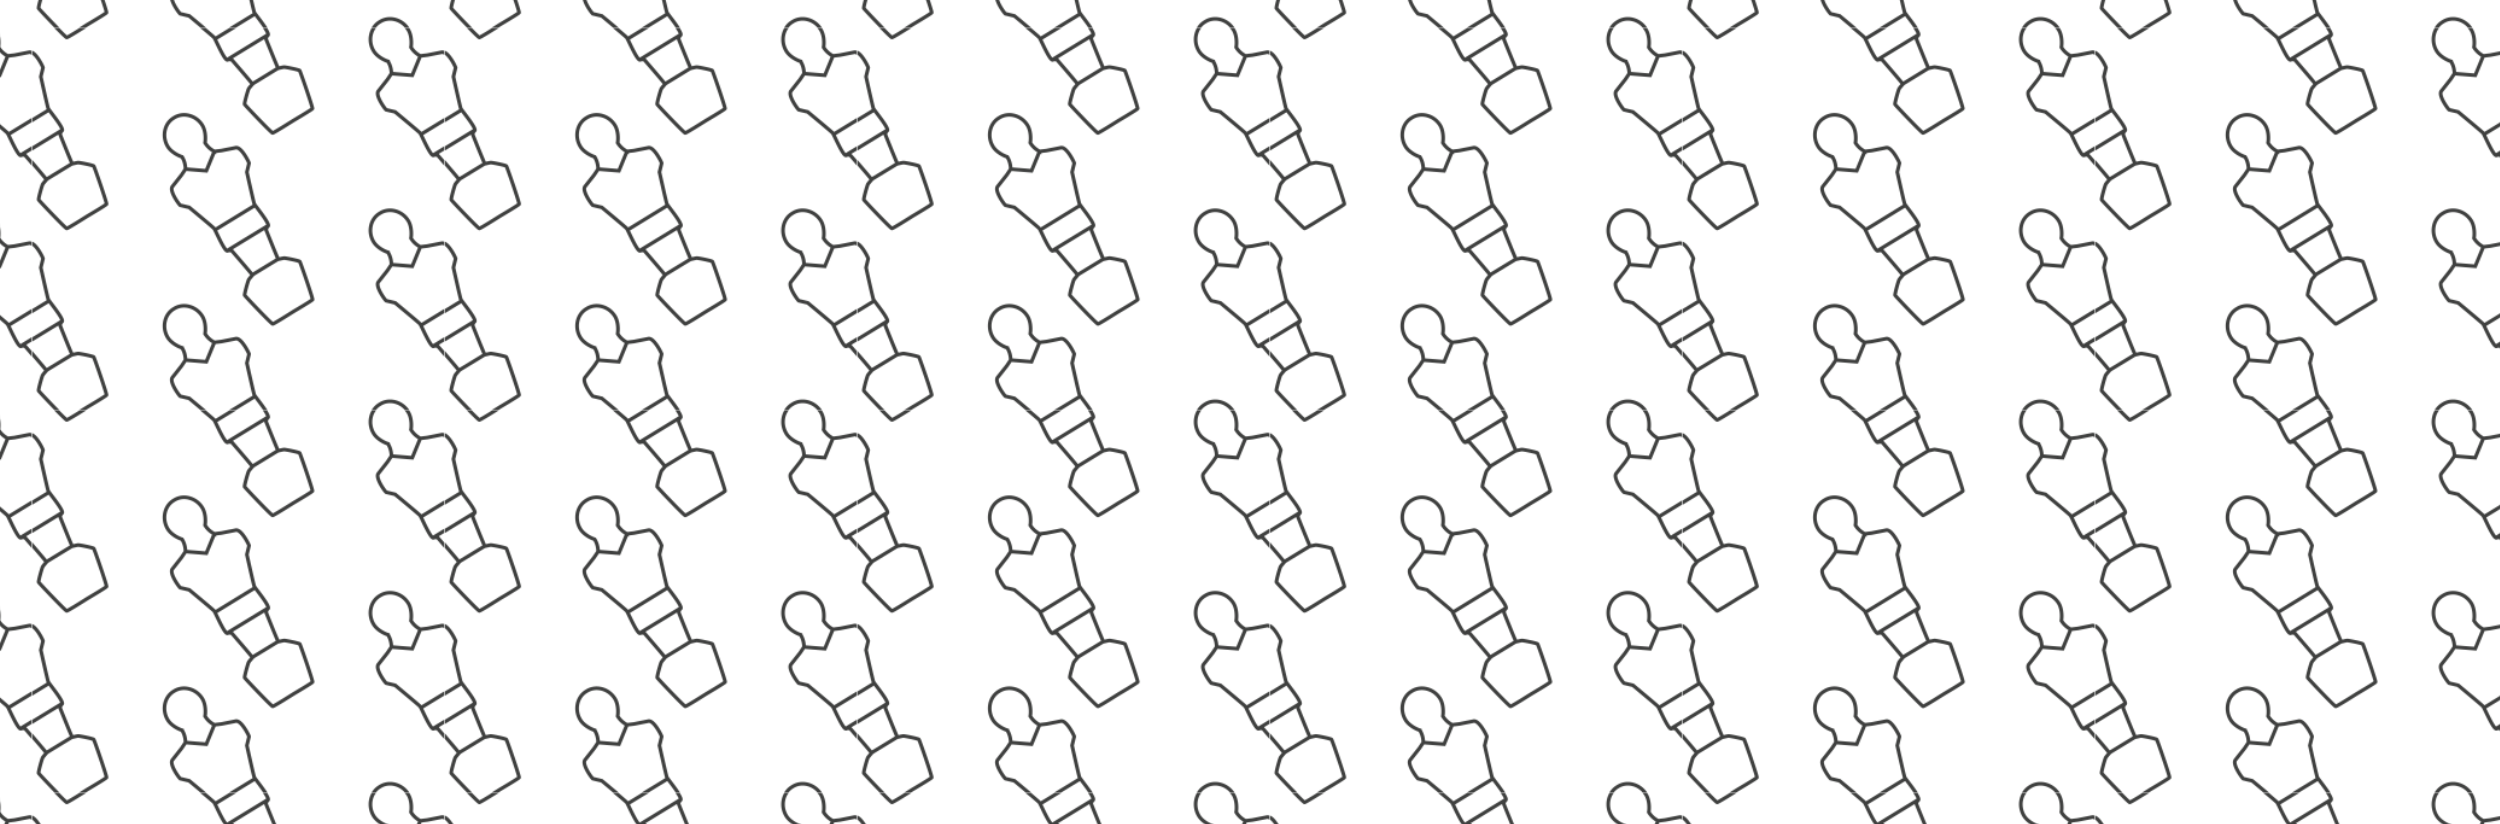 <svg xmlns="http://www.w3.org/2000/svg" xmlns:xlink="http://www.w3.org/1999/xlink" width="2072.22" height="683.33" viewBox="0 0 2072.22 683.33"><defs><pattern id="a" x="26.96" y="23.56" width="341.4" height="316.57" patternUnits="userSpaceOnUse" viewBox="0 0 341.4 316.57"><rect width="341.4" height="316.57" style="fill:none"/><path d="M-2.18-138.55l-12,2.38-5.77.68a19.48,19.48,0,0,1-7.75-7.16c0.54-3.12.58-9.86-2.22-14.43-5.07-8.28-15.79-11.26-23.54-6.26-8,4.62-10.21,15.53-5.14,23.81,2.8,4.58,8.81,7.62,11.84,8.55A19.48,19.48,0,0,1-44-120.83L-47.2-116l-7.6,9.63c-2.74,3.58,5.31,14.58,6.46,15.51l7.45,1.76s19.77,16.4,20.69,17.51C-19.12-70.3-11.4-51.92-9-53.08c1.1-.53,3.18-0.39,3.67.19s16.48,19,16.9,19.93c0,0-2.43,2.78-3.06,3.73S4.75-17.11,5.1-16.29,27.35,7.5,28.34,7.5,43.66-1.59,44.95-2.41s16-9.43,16.39-10.27-10-30.85-10.6-31.53-11.94-3-13.07-2.86S33-46,33-46c-0.66-.81-9.75-23.42-10-24.12s0.53-2.62,1.5-3.36C26.53-75.12,13.69-90.37,13-91.91c-0.57-1.32-6.16-26.39-6.16-26.39l1.82-7.44C8.39-127.18,2.25-139.36-2.18-138.55ZM32.88-46.22l-21.33,13M-20-135.49l-6.64,16.06L-44-120.83m68.2,47.07L-9-53.4M13.8-90.82L-19.47-70.46" style="fill:none;stroke:#3f403f;stroke-miterlimit:10;stroke-width:3px"/><path d="M168.52-59.41l-12,2.38-5.77.68A19.48,19.48,0,0,1,143-63.51c0.54-3.12.58-9.86-2.22-14.43-5.07-8.28-15.79-11.26-23.54-6.26-8,4.62-10.21,15.53-5.14,23.81,2.8,4.58,8.81,7.62,11.84,8.55a19.48,19.48,0,0,1,2.85,10.16l-3.24,4.83-7.6,9.63c-2.74,3.58,5.31,14.58,6.46,15.51l7.45,1.76s19.77,16.4,20.69,17.51c1.07,1.29,8.79,19.67,11.19,18.5,1.1-.53,3.18-0.39,3.67.19s16.48,19,16.9,19.93c0,0-2.43,2.78-3.06,3.73S175.45,62,175.8,62.85,198.05,86.64,199,86.64s15.31-9.09,16.61-9.91,16-9.43,16.39-10.27-10-30.85-10.6-31.53-11.94-3-13.07-2.86-4.71,1-4.71,1C203,32.29,193.9,9.68,193.61,9s0.53-2.62,1.5-3.36c2.12-1.6-10.72-16.85-11.38-18.39-0.57-1.32-6.16-26.39-6.16-26.39l1.82-7.44C179.08-48,173-60.22,168.52-59.41Zm35.06,92.34L182.25,46M150.71-56.35l-6.64,16.06-17.33-1.4m68.2,47.07L161.67,25.74M184.5-11.67L151.23,8.68" style="fill:none;stroke:#3f403f;stroke-miterlimit:10;stroke-width:3px"/><path d="M339.22-138.55l-12,2.38-5.77.68a19.48,19.48,0,0,1-7.75-7.16c0.54-3.12.58-9.86-2.22-14.43-5.07-8.28-15.79-11.26-23.54-6.26-8,4.62-10.21,15.53-5.14,23.81,2.8,4.58,8.81,7.62,11.84,8.55a19.48,19.48,0,0,1,2.85,10.16L294.2-116l-7.6,9.63c-2.74,3.58,5.31,14.58,6.46,15.51l7.45,1.76s19.77,16.4,20.69,17.51c1.07,1.29,8.79,19.67,11.19,18.5,1.1-.53,3.18-0.39,3.67.19S352.54-33.91,353-33c0,0-2.43,2.78-3.06,3.73s-3.75,12.12-3.4,12.94S368.75,7.5,369.74,7.5s15.31-9.09,16.61-9.91,16-9.43,16.39-10.27-10-30.85-10.6-31.53-11.94-3-13.07-2.86-4.71,1-4.71,1c-0.66-.81-9.75-23.42-10-24.12s0.53-2.62,1.5-3.36c2.12-1.6-10.72-16.85-11.38-18.39-0.57-1.32-6.16-26.39-6.16-26.39l1.82-7.44C349.78-127.18,343.65-139.36,339.22-138.55Zm35.06,92.34L353-33.17M321.41-135.49l-6.64,16.06-17.33-1.4m68.2,47.07L332.37-53.4M355.2-90.82L321.93-70.46" style="fill:none;stroke:#3f403f;stroke-miterlimit:10;stroke-width:3px"/><path d="M-2.18,19.73l-12,2.38-5.77.68a19.48,19.48,0,0,1-7.75-7.16c0.54-3.12.58-9.86-2.22-14.43C-35-7.08-45.75-10.06-53.5-5.06c-8,4.62-10.21,15.53-5.14,23.81,2.8,4.58,8.81,7.62,11.84,8.55A19.48,19.48,0,0,1-44,37.46l-3.24,4.83-7.6,9.63c-2.74,3.58,5.31,14.58,6.46,15.51l7.45,1.76s19.77,16.4,20.69,17.51C-19.12,88-11.4,106.37-9,105.2c1.1-.53,3.18-0.39,3.67.19s16.48,19,16.9,19.93c0,0-2.43,2.78-3.06,3.73S4.75,141.18,5.1,142s22.26,23.79,23.24,23.79,15.31-9.09,16.61-9.91,16-9.43,16.39-10.27-10-30.85-10.6-31.53-11.94-3-13.07-2.86-4.71,1-4.71,1c-0.66-.81-9.75-23.42-10-24.12s0.53-2.62,1.5-3.36C26.53,83.16,13.69,67.92,13,66.38,12.46,65.06,6.87,40,6.87,40l1.82-7.44C8.39,31.1,2.25,18.93-2.18,19.73Zm35.06,92.34-21.33,13M-20,22.79l-6.64,16.06L-44,37.46m68.2,47.07L-9,104.88M13.8,67.47L-19.47,87.82" style="fill:none;stroke:#3f403f;stroke-miterlimit:10;stroke-width:3px"/><path d="M168.52,98.88l-12,2.38-5.77.68A19.48,19.48,0,0,1,143,94.78c0.54-3.12.58-9.86-2.22-14.43-5.07-8.28-15.79-11.26-23.54-6.26-8,4.62-10.21,15.53-5.14,23.81,2.8,4.58,8.81,7.62,11.84,8.55a19.48,19.48,0,0,1,2.85,10.16l-3.24,4.83-7.6,9.63c-2.74,3.58,5.31,14.58,6.46,15.51l7.45,1.76s19.77,16.4,20.69,17.51c1.07,1.29,8.79,19.67,11.19,18.5,1.1-.53,3.18-0.39,3.67.19s16.48,19,16.9,19.93c0,0-2.43,2.78-3.06,3.73s-3.75,12.12-3.4,12.94,22.26,23.79,23.24,23.79,15.31-9.09,16.61-9.91,16-9.43,16.39-10.27-10-30.85-10.6-31.53-11.94-3-13.07-2.86-4.71,1-4.71,1c-0.66-.81-9.75-23.42-10-24.12s0.53-2.62,1.5-3.36c2.12-1.6-10.72-16.85-11.38-18.39-0.57-1.32-6.16-26.39-6.16-26.39l1.82-7.44C179.08,110.25,173,98.07,168.52,98.88Zm35.06,92.34-21.33,13M150.71,101.94L144.07,118l-17.33-1.4m68.2,47.07L161.67,184m22.83-37.41L151.23,167" style="fill:none;stroke:#3f403f;stroke-miterlimit:10;stroke-width:3px"/><path d="M339.22,19.73l-12,2.38-5.77.68a19.48,19.48,0,0,1-7.75-7.16c0.54-3.12.58-9.86-2.22-14.43-5.07-8.28-15.79-11.26-23.54-6.26-8,4.62-10.21,15.53-5.14,23.81,2.8,4.58,8.81,7.62,11.84,8.55a19.48,19.48,0,0,1,2.85,10.16l-3.24,4.83-7.6,9.63c-2.74,3.58,5.31,14.58,6.46,15.51l7.45,1.76s19.77,16.4,20.69,17.51c1.07,1.29,8.79,19.67,11.19,18.5,1.1-.53,3.18-0.39,3.67.19s16.48,19,16.9,19.93c0,0-2.43,2.78-3.06,3.73s-3.75,12.12-3.4,12.94,22.26,23.79,23.24,23.79,15.31-9.09,16.61-9.91,16-9.43,16.39-10.27-10-30.85-10.6-31.53-11.94-3-13.07-2.86-4.71,1-4.71,1c-0.66-.81-9.75-23.42-10-24.12s0.53-2.62,1.5-3.36c2.12-1.6-10.72-16.85-11.38-18.39C353.86,65.06,348.26,40,348.26,40l1.82-7.44C349.78,31.1,343.65,18.93,339.22,19.73Zm35.06,92.34-21.33,13M321.41,22.79l-6.64,16.06-17.33-1.4m68.2,47.07-33.27,20.35M355.2,67.47L321.93,87.82" style="fill:none;stroke:#3f403f;stroke-miterlimit:10;stroke-width:3px"/><path d="M-2.18,178l-12,2.38-5.77.68a19.48,19.48,0,0,1-7.75-7.16c0.54-3.12.58-9.86-2.22-14.43-5.07-8.28-15.79-11.26-23.54-6.26-8,4.62-10.21,15.53-5.14,23.81,2.8,4.58,8.81,7.62,11.84,8.55A19.48,19.48,0,0,1-44,195.75l-3.24,4.83-7.6,9.63c-2.74,3.58,5.31,14.58,6.46,15.51l7.45,1.76s19.77,16.4,20.69,17.51c1.07,1.29,8.79,19.67,11.19,18.5,1.1-.53,3.18-0.39,3.67.19s16.48,19,16.9,19.93c0,0-2.43,2.78-3.06,3.73s-3.75,12.12-3.4,12.94,22.26,23.79,23.24,23.79,15.31-9.09,16.61-9.91,16-9.43,16.39-10.27-10-30.85-10.6-31.53-11.94-3-13.07-2.86-4.71,1-4.71,1c-0.66-.81-9.75-23.42-10-24.12s0.53-2.62,1.5-3.36c2.12-1.6-10.72-16.85-11.38-18.39-0.57-1.32-6.16-26.39-6.16-26.39l1.82-7.44C8.39,189.39,2.25,177.21-2.18,178Zm35.06,92.34-21.33,13M-20,181.08l-6.64,16.06L-44,195.75m68.2,47.07L-9,263.17M13.8,225.76l-33.27,20.35" style="fill:none;stroke:#3f403f;stroke-miterlimit:10;stroke-width:3px"/><path d="M168.52,257.16l-12,2.38-5.77.68a19.48,19.48,0,0,1-7.75-7.16c0.54-3.12.58-9.86-2.22-14.43-5.07-8.28-15.79-11.26-23.54-6.26-8,4.62-10.21,15.53-5.14,23.81,2.8,4.58,8.81,7.62,11.84,8.55a19.48,19.48,0,0,1,2.85,10.16l-3.24,4.83-7.6,9.63c-2.74,3.58,5.31,14.58,6.46,15.51l7.45,1.76s19.77,16.4,20.69,17.51c1.07,1.29,8.79,19.67,11.19,18.5,1.1-.53,3.18-0.39,3.67.19s16.48,19,16.9,19.93c0,0-2.43,2.78-3.06,3.73s-3.75,12.12-3.4,12.94,22.26,23.79,23.24,23.79,15.31-9.09,16.61-9.91,16-9.43,16.39-10.27-10-30.85-10.6-31.53-11.94-3-13.07-2.86-4.71,1-4.71,1c-0.66-.81-9.75-23.42-10-24.12s0.53-2.62,1.5-3.36c2.12-1.6-10.72-16.85-11.38-18.39-0.57-1.32-6.16-26.39-6.16-26.39l1.82-7.44C179.08,268.54,173,256.36,168.52,257.16Zm35.06,92.34-21.33,13M150.71,260.23l-6.64,16.06-17.33-1.4M194.94,322l-33.27,20.35M184.5,304.9l-33.27,20.35" style="fill:none;stroke:#3f403f;stroke-miterlimit:10;stroke-width:3px"/><path d="M339.22,178l-12,2.38-5.77.68a19.48,19.48,0,0,1-7.75-7.16c0.54-3.12.58-9.86-2.22-14.43-5.07-8.28-15.79-11.26-23.54-6.26-8,4.62-10.21,15.53-5.14,23.81,2.8,4.58,8.81,7.62,11.84,8.55a19.48,19.48,0,0,1,2.85,10.16l-3.24,4.83-7.6,9.63c-2.74,3.58,5.31,14.58,6.46,15.51l7.45,1.76s19.77,16.4,20.69,17.51c1.07,1.29,8.79,19.67,11.19,18.5,1.1-.53,3.18-0.39,3.67.19s16.48,19,16.9,19.93c0,0-2.43,2.78-3.06,3.73s-3.75,12.12-3.4,12.94,22.26,23.79,23.24,23.79,15.31-9.09,16.61-9.91,16-9.43,16.39-10.27-10-30.85-10.6-31.53-11.94-3-13.07-2.86-4.71,1-4.71,1c-0.66-.81-9.75-23.42-10-24.12s0.53-2.62,1.5-3.36c2.12-1.6-10.72-16.85-11.38-18.39-0.57-1.32-6.16-26.39-6.16-26.39l1.82-7.44C349.78,189.39,343.65,177.21,339.22,178Zm35.06,92.34L353,283.4M321.41,181.08l-6.64,16.06-17.33-1.4m68.2,47.07-33.27,20.35m22.83-37.41-33.27,20.35" style="fill:none;stroke:#3f403f;stroke-miterlimit:10;stroke-width:3px"/><path d="M-2.18,336.31l-12,2.38-5.77.68a19.48,19.48,0,0,1-7.75-7.16c0.54-3.12.58-9.86-2.22-14.43-5.07-8.28-15.79-11.26-23.54-6.26-8,4.62-10.21,15.53-5.14,23.81,2.8,4.58,8.81,7.62,11.84,8.55A19.48,19.48,0,0,1-44,354l-3.24,4.83-7.6,9.63c-2.74,3.58,5.31,14.58,6.46,15.51l7.45,1.76s19.77,16.4,20.69,17.51c1.07,1.29,8.79,19.67,11.19,18.5,1.1-.53,3.18-0.39,3.67.19s16.48,19,16.9,19.93c0,0-2.43,2.78-3.06,3.73s-3.75,12.12-3.4,12.94,22.26,23.79,23.24,23.79,15.31-9.09,16.61-9.91,16-9.43,16.39-10.27-10-30.85-10.6-31.53-11.94-3-13.07-2.86-4.71,1-4.71,1c-0.66-.81-9.75-23.42-10-24.12s0.53-2.62,1.5-3.36C26.53,399.74,13.69,384.49,13,383c-0.57-1.32-6.16-26.39-6.16-26.39l1.82-7.44C8.39,347.68,2.25,335.5-2.18,336.31Zm35.06,92.34-21.33,13M-20,339.37l-6.64,16.06L-44,354m68.2,47.07L-9,421.46M13.8,384L-19.47,404.4" style="fill:none;stroke:#3f403f;stroke-miterlimit:10;stroke-width:3px"/><path d="M339.22,336.31l-12,2.38-5.77.68a19.48,19.48,0,0,1-7.75-7.16c0.54-3.12.58-9.86-2.22-14.43-5.07-8.28-15.79-11.26-23.54-6.26-8,4.62-10.21,15.53-5.14,23.81,2.8,4.58,8.81,7.62,11.84,8.55A19.48,19.48,0,0,1,297.44,354l-3.24,4.83-7.6,9.63c-2.74,3.58,5.31,14.58,6.46,15.51l7.45,1.76s19.77,16.4,20.69,17.51c1.07,1.29,8.79,19.67,11.19,18.5,1.1-.53,3.18-0.39,3.67.19s16.48,19,16.9,19.93c0,0-2.43,2.78-3.06,3.73s-3.75,12.12-3.4,12.94,22.26,23.79,23.24,23.79,15.31-9.09,16.61-9.91,16-9.43,16.39-10.27-10-30.85-10.6-31.53-11.94-3-13.07-2.86-4.71,1-4.71,1c-0.66-.81-9.75-23.42-10-24.12s0.53-2.62,1.5-3.36c2.12-1.6-10.72-16.85-11.38-18.39-0.57-1.32-6.16-26.39-6.16-26.39l1.82-7.44C349.78,347.68,343.65,335.5,339.22,336.31Zm35.06,92.34-21.33,13M321.41,339.37l-6.64,16.06L297.44,354m68.2,47.07-33.27,20.35M355.2,384L321.93,404.4" style="fill:none;stroke:#3f403f;stroke-miterlimit:10;stroke-width:3px"/></pattern></defs><title>pattern</title><rect width="2072.22" height="683.33" style="fill:url(#a)"/></svg>